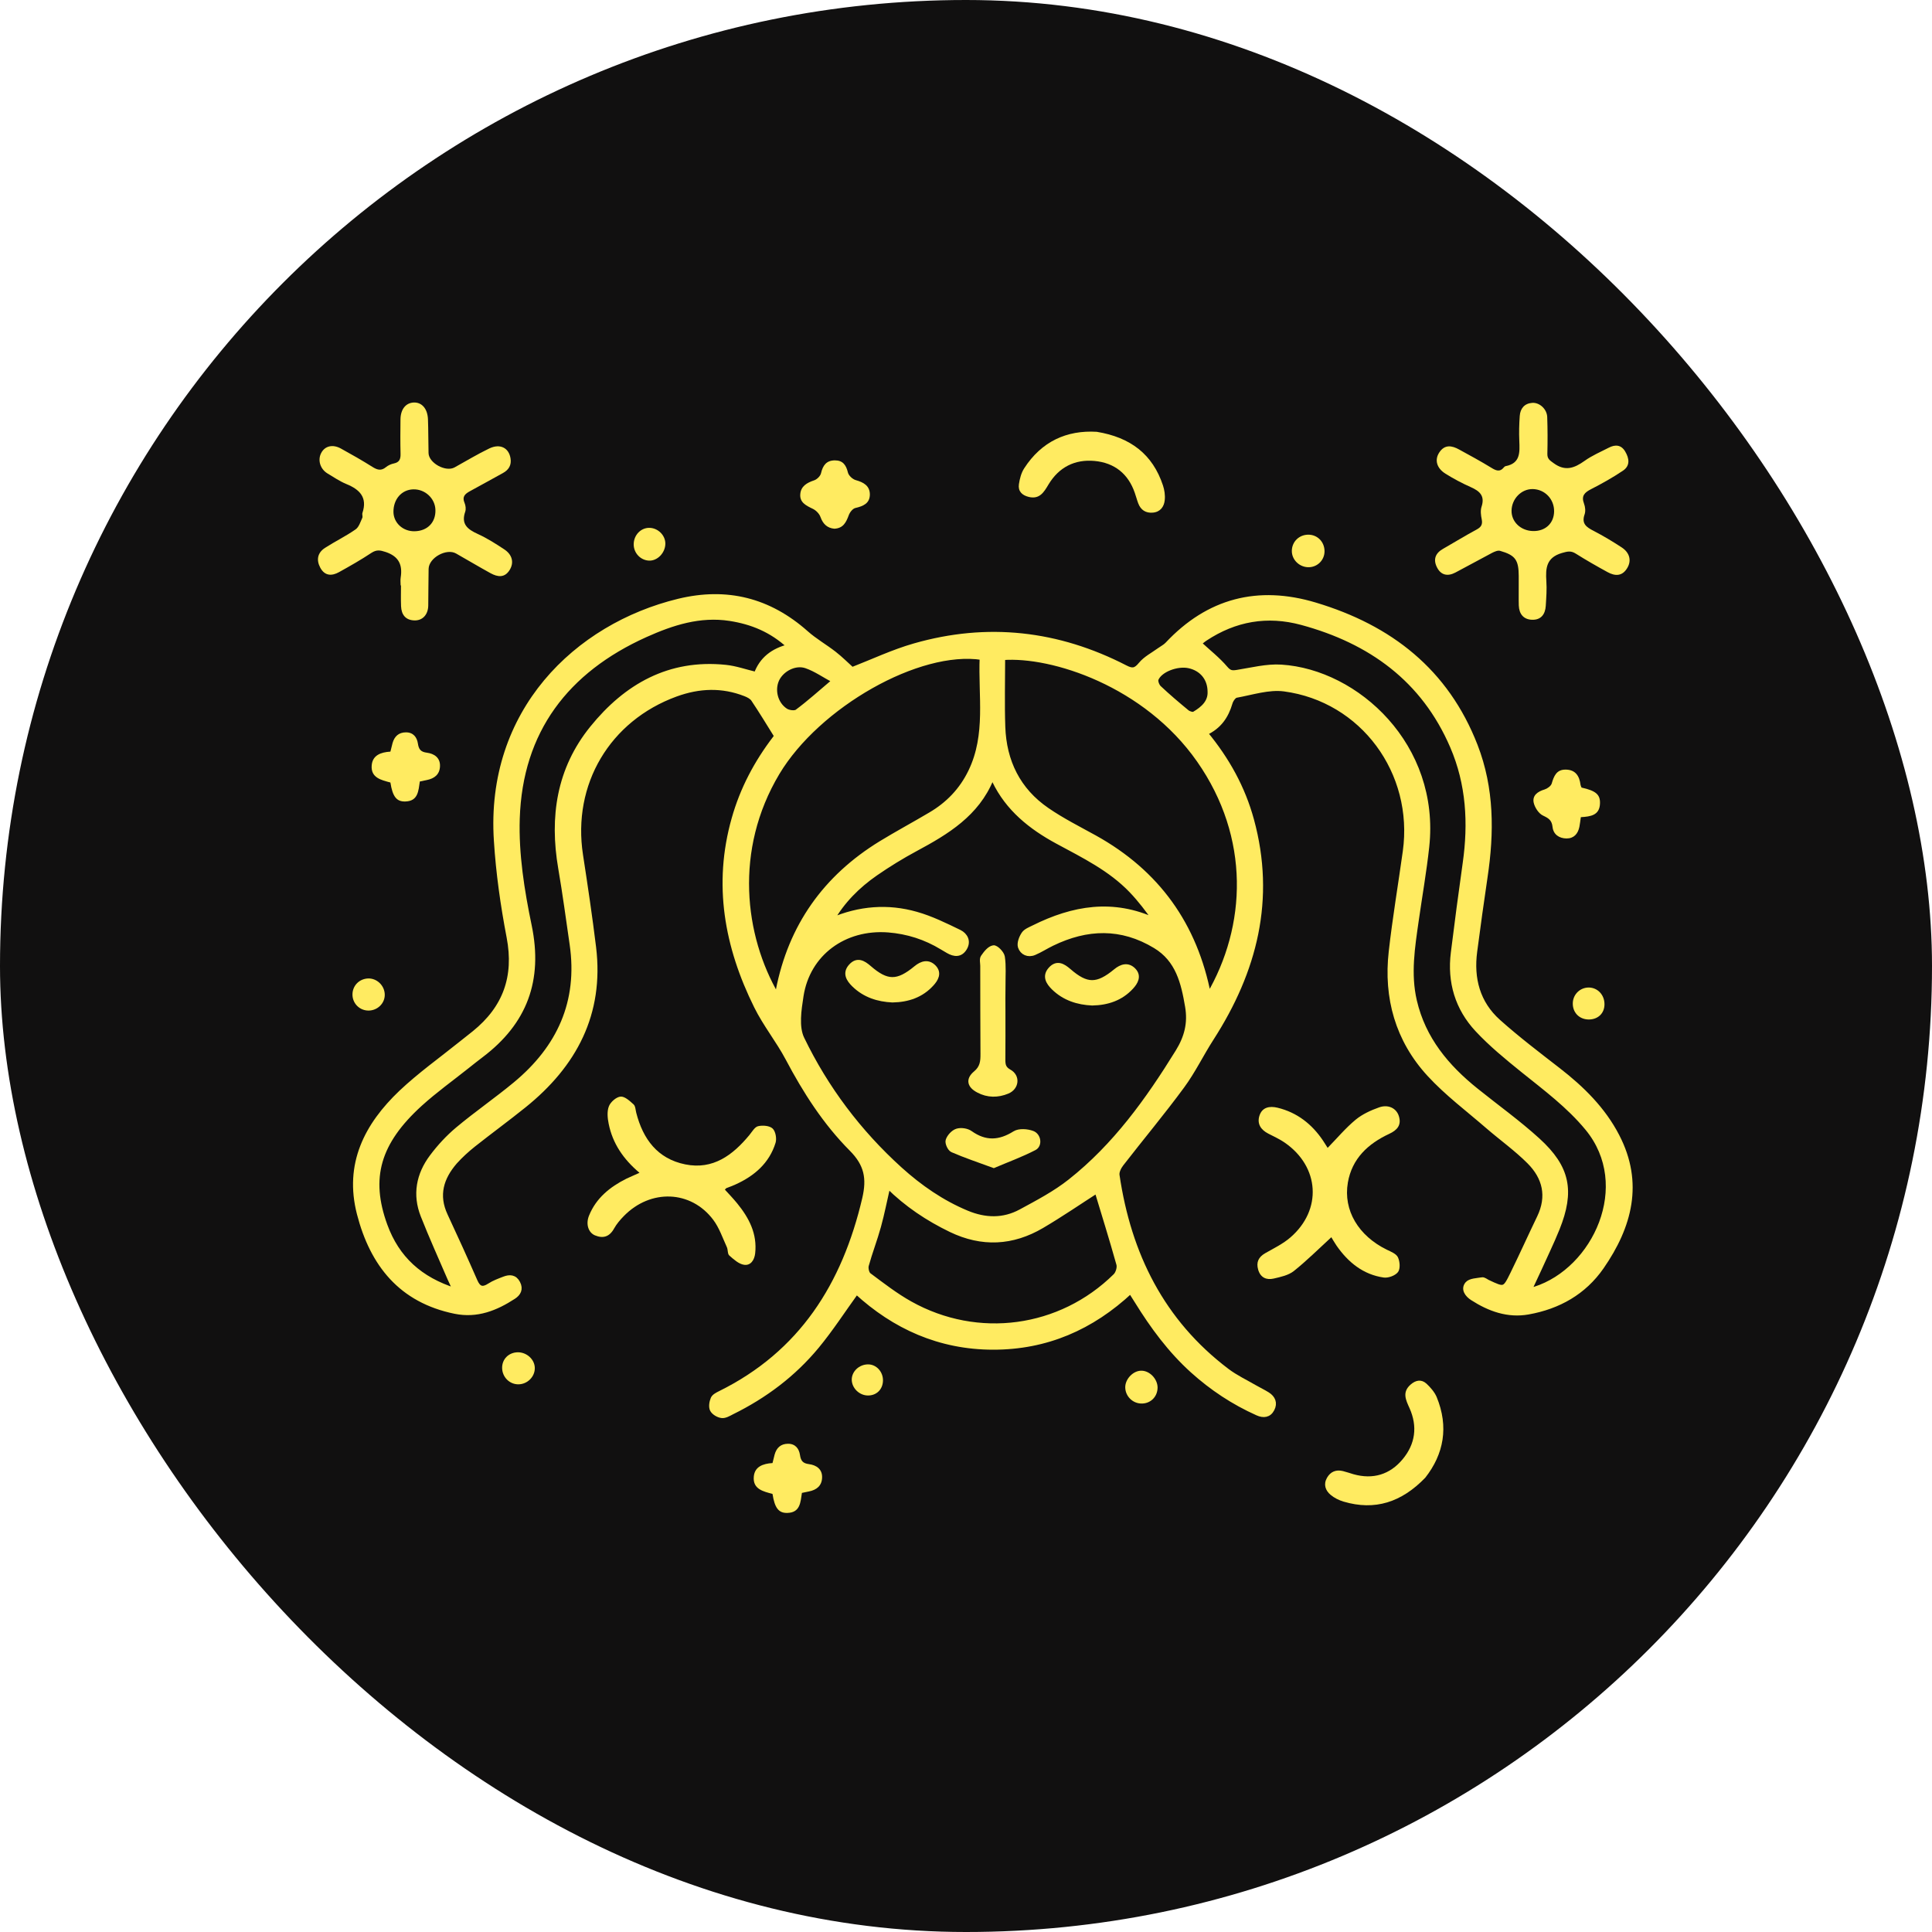 <svg width="80" height="80" viewBox="0 0 80 80" fill="none" xmlns="http://www.w3.org/2000/svg">
<rect width="80" height="80" rx="40" fill="#111010"/>
<path d="M62.887 24.214C62.887 24.09 62.887 23.967 62.887 23.844C62.884 23.187 62.746 22.989 62.115 22.809C62.019 22.782 61.887 22.842 61.785 22.893C61.275 23.16 60.774 23.442 60.263 23.709C59.948 23.874 59.666 23.823 59.501 23.49C59.339 23.169 59.432 22.908 59.75 22.728C60.215 22.461 60.672 22.181 61.14 21.929C61.323 21.83 61.398 21.728 61.356 21.509C61.32 21.338 61.296 21.14 61.347 20.984C61.494 20.537 61.278 20.338 60.906 20.173C60.542 20.011 60.191 19.825 59.855 19.615C59.489 19.387 59.396 19.045 59.594 18.741C59.816 18.396 60.116 18.444 60.419 18.613C60.864 18.856 61.311 19.099 61.743 19.363C61.938 19.483 62.1 19.564 62.275 19.351C62.289 19.33 62.316 19.309 62.34 19.303C62.965 19.186 62.929 18.724 62.911 18.252C62.896 17.91 62.905 17.568 62.929 17.226C62.95 16.916 63.124 16.706 63.442 16.682C63.751 16.658 64.055 16.941 64.067 17.268C64.085 17.775 64.085 18.282 64.073 18.79C64.067 18.997 64.172 19.063 64.331 19.177C64.808 19.528 65.186 19.387 65.609 19.087C65.918 18.865 66.276 18.712 66.618 18.537C66.879 18.402 67.125 18.411 67.293 18.691C67.464 18.979 67.512 19.285 67.2 19.492C66.78 19.774 66.336 20.023 65.885 20.254C65.615 20.392 65.468 20.53 65.591 20.855C65.642 20.99 65.66 21.167 65.615 21.299C65.477 21.686 65.693 21.83 65.985 21.98C66.384 22.187 66.777 22.422 67.152 22.668C67.485 22.887 67.563 23.214 67.383 23.517C67.176 23.868 66.879 23.862 66.567 23.691C66.123 23.448 65.681 23.196 65.252 22.926C65.045 22.794 64.904 22.833 64.673 22.899C64.031 23.088 63.995 23.523 64.031 24.061C64.055 24.4 64.028 24.745 64.007 25.087C63.985 25.435 63.811 25.672 63.445 25.663C63.088 25.654 62.905 25.426 62.89 25.075C62.881 24.787 62.89 24.499 62.887 24.214C62.893 24.214 62.89 24.214 62.887 24.214ZM64.352 21.182C64.361 20.669 63.97 20.26 63.466 20.251C62.998 20.245 62.599 20.651 62.59 21.143C62.581 21.602 62.962 21.971 63.466 21.989C63.979 22.007 64.343 21.677 64.352 21.182Z" fill="#FFEB61"/>
<path d="M16.589 24.241C16.589 24.13 16.574 24.018 16.592 23.913C16.673 23.391 16.517 23.04 15.971 22.857C15.737 22.779 15.593 22.755 15.38 22.893C14.947 23.181 14.491 23.439 14.038 23.691C13.741 23.856 13.45 23.853 13.264 23.511C13.089 23.187 13.146 22.887 13.459 22.686C13.873 22.419 14.32 22.203 14.725 21.92C14.863 21.824 14.924 21.611 15.002 21.443C15.028 21.386 14.986 21.302 15.008 21.239C15.221 20.597 14.896 20.269 14.344 20.044C14.068 19.93 13.813 19.756 13.558 19.603C13.258 19.42 13.146 19.051 13.3 18.757C13.45 18.468 13.774 18.384 14.116 18.573C14.56 18.817 15.002 19.069 15.431 19.339C15.632 19.465 15.791 19.501 15.983 19.342C16.073 19.267 16.199 19.213 16.316 19.189C16.535 19.141 16.589 19.015 16.586 18.805C16.574 18.324 16.577 17.844 16.583 17.364C16.589 16.944 16.802 16.685 17.127 16.667C17.463 16.652 17.703 16.917 17.721 17.361C17.739 17.826 17.733 18.294 17.745 18.76C17.754 19.171 18.453 19.558 18.823 19.354C19.303 19.09 19.774 18.802 20.266 18.567C20.711 18.357 21.071 18.546 21.14 18.979C21.185 19.255 21.071 19.453 20.825 19.588C20.366 19.837 19.915 20.095 19.456 20.341C19.252 20.453 19.126 20.57 19.237 20.825C19.282 20.933 19.3 21.08 19.264 21.188C19.084 21.704 19.36 21.917 19.78 22.109C20.167 22.284 20.528 22.515 20.882 22.749C21.218 22.971 21.29 23.301 21.104 23.601C20.897 23.937 20.606 23.895 20.314 23.736C19.834 23.472 19.363 23.19 18.886 22.92C18.489 22.692 17.76 23.094 17.748 23.553C17.736 24.061 17.742 24.568 17.733 25.075C17.727 25.45 17.499 25.699 17.163 25.69C16.794 25.681 16.622 25.453 16.607 25.105C16.595 24.817 16.604 24.529 16.604 24.241C16.595 24.241 16.592 24.241 16.589 24.241ZM17.166 21.998C17.697 21.989 18.045 21.635 18.03 21.116C18.018 20.636 17.598 20.248 17.109 20.263C16.625 20.278 16.283 20.678 16.292 21.209C16.304 21.659 16.691 22.007 17.166 21.998Z" fill="#FFEB61"/>
<path d="M26.48 48.563C25.807 47.996 25.366 47.341 25.204 46.534C25.156 46.3 25.129 46.021 25.213 45.808C25.282 45.63 25.519 45.423 25.696 45.408C25.87 45.393 26.078 45.588 26.234 45.73C26.312 45.798 26.315 45.955 26.345 46.075C26.624 47.167 27.227 47.984 28.377 48.215C29.526 48.446 30.343 47.831 31.033 46.996C31.144 46.861 31.252 46.663 31.393 46.633C31.583 46.588 31.871 46.612 31.994 46.732C32.117 46.849 32.168 47.149 32.114 47.323C31.853 48.164 31.237 48.692 30.457 49.046C30.334 49.103 30.205 49.148 30.076 49.199C30.064 49.205 30.055 49.217 30.016 49.26C30.187 49.446 30.364 49.632 30.526 49.83C31.015 50.43 31.36 51.087 31.27 51.898C31.24 52.174 31.084 52.414 30.808 52.372C30.589 52.339 30.379 52.147 30.199 51.988C30.121 51.922 30.148 51.748 30.097 51.64C29.92 51.256 29.782 50.838 29.532 50.508C28.608 49.281 26.939 49.223 25.834 50.352C25.681 50.508 25.534 50.679 25.429 50.868C25.24 51.211 24.976 51.295 24.637 51.154C24.361 51.039 24.247 50.685 24.391 50.334C24.685 49.608 25.258 49.148 25.933 48.809C26.096 48.731 26.258 48.665 26.48 48.563Z" fill="#FFEB61"/>
<path d="M54.975 47.531C55.368 47.128 55.719 46.708 56.136 46.363C56.413 46.135 56.767 45.973 57.112 45.852C57.49 45.721 57.82 45.892 57.922 46.21C58.045 46.591 57.847 46.801 57.523 46.951C56.647 47.359 55.983 47.975 55.812 48.968C55.614 50.118 56.254 51.175 57.427 51.748C57.595 51.829 57.817 51.916 57.886 52.063C57.968 52.237 57.989 52.537 57.889 52.672C57.778 52.819 57.487 52.927 57.295 52.9C56.446 52.777 55.824 52.27 55.344 51.58C55.245 51.436 55.161 51.285 55.128 51.231C54.603 51.712 54.113 52.201 53.576 52.63C53.354 52.807 53.03 52.876 52.739 52.943C52.438 53.011 52.195 52.903 52.099 52.579C52.009 52.27 52.108 52.054 52.39 51.892C52.748 51.688 53.126 51.505 53.432 51.24C54.756 50.097 54.642 48.311 53.198 47.314C52.985 47.167 52.745 47.059 52.514 46.939C52.207 46.78 52.045 46.534 52.15 46.201C52.264 45.84 52.577 45.792 52.895 45.867C53.708 46.063 54.324 46.546 54.783 47.23C54.852 47.332 54.921 47.449 54.975 47.531Z" fill="#FFEB61"/>
<path d="M45.414 17.88C46.81 18.108 47.729 18.811 48.155 20.098C48.218 20.287 48.251 20.503 48.23 20.705C48.203 20.984 48.044 21.2 47.738 21.227C47.444 21.254 47.233 21.116 47.131 20.84C47.077 20.699 47.041 20.552 46.99 20.41C46.717 19.615 46.144 19.162 45.321 19.087C44.505 19.012 43.848 19.345 43.418 20.059C43.229 20.374 43.052 20.687 42.596 20.576C42.314 20.506 42.149 20.338 42.191 20.05C42.224 19.825 42.287 19.582 42.407 19.396C43.127 18.276 44.175 17.805 45.414 17.88Z" fill="#FFEB61"/>
<path d="M17.385 32.36C17.325 32.747 17.316 33.176 16.778 33.188C16.418 33.197 16.256 32.981 16.166 32.402C15.791 32.3 15.344 32.21 15.392 31.685C15.428 31.276 15.764 31.147 16.166 31.123C16.196 31.006 16.223 30.889 16.253 30.775C16.331 30.493 16.508 30.325 16.811 30.325C17.115 30.325 17.265 30.529 17.304 30.787C17.34 31.027 17.418 31.135 17.679 31.168C17.979 31.207 18.234 31.375 18.219 31.73C18.207 32.069 17.988 32.237 17.673 32.3C17.58 32.318 17.487 32.339 17.385 32.36Z" fill="#FFEB61"/>
<path d="M34.548 21.893C34.26 21.866 34.08 21.704 33.975 21.41C33.927 21.272 33.789 21.131 33.654 21.068C33.381 20.936 33.108 20.807 33.138 20.462C33.162 20.134 33.411 19.99 33.708 19.891C33.828 19.852 33.969 19.714 33.996 19.597C34.071 19.276 34.215 19.066 34.566 19.063C34.9 19.06 35.035 19.255 35.11 19.564C35.14 19.693 35.305 19.846 35.44 19.882C35.764 19.972 36.019 20.119 36.019 20.477C36.016 20.846 35.743 20.96 35.419 21.035C35.305 21.062 35.185 21.218 35.143 21.341C35.035 21.626 34.92 21.875 34.548 21.893Z" fill="#FFEB61"/>
<path d="M65.459 33.837C65.435 33.996 65.423 34.119 65.399 34.239C65.339 34.527 65.171 34.719 64.868 34.719C64.562 34.716 64.322 34.554 64.288 34.245C64.258 33.963 64.126 33.882 63.892 33.771C63.712 33.687 63.547 33.432 63.505 33.228C63.448 32.933 63.676 32.774 63.958 32.69C64.072 32.654 64.219 32.549 64.252 32.447C64.343 32.135 64.451 31.862 64.832 31.868C65.24 31.871 65.402 32.135 65.447 32.501C65.453 32.54 65.474 32.576 65.489 32.612C66.087 32.744 66.273 32.906 66.251 33.288C66.228 33.759 65.864 33.813 65.459 33.837Z" fill="#FFEB61"/>
<path d="M54.846 22.821C54.849 23.181 54.566 23.475 54.206 23.487C53.816 23.499 53.486 23.184 53.492 22.806C53.498 22.428 53.795 22.14 54.176 22.14C54.551 22.14 54.843 22.434 54.846 22.821Z" fill="#FFEB61"/>
<path d="M21.467 57.322C21.098 57.325 20.798 57.022 20.792 56.647C20.786 56.28 21.062 56.004 21.434 55.995C21.809 55.989 22.14 56.289 22.145 56.644C22.151 57.007 21.839 57.319 21.467 57.322Z" fill="#FFEB61"/>
<path d="M47.933 57.457C47.93 57.844 47.632 58.132 47.248 58.117C46.891 58.105 46.603 57.811 46.594 57.457C46.585 57.106 46.921 56.755 47.26 56.758C47.605 56.755 47.933 57.1 47.933 57.457Z" fill="#FFEB61"/>
<path d="M15.281 41.845C14.918 41.857 14.617 41.581 14.596 41.221C14.575 40.84 14.857 40.531 15.242 40.516C15.608 40.504 15.926 40.81 15.932 41.185C15.938 41.539 15.644 41.833 15.281 41.845Z" fill="#FFEB61"/>
<path d="M65.781 42.215C65.387 42.209 65.114 41.92 65.126 41.533C65.138 41.17 65.429 40.891 65.787 40.891C66.156 40.894 66.441 41.197 66.438 41.587C66.438 41.962 66.165 42.218 65.781 42.215Z" fill="#FFEB61"/>
<path d="M27.551 22.521C27.542 22.896 27.224 23.226 26.879 23.214C26.525 23.202 26.24 22.902 26.24 22.542C26.24 22.154 26.54 21.845 26.903 21.857C27.257 21.869 27.557 22.175 27.551 22.521Z" fill="#FFEB61"/>
<path d="M35.941 56.496C36.289 56.493 36.571 56.803 36.562 57.172C36.553 57.535 36.292 57.79 35.932 57.784C35.578 57.778 35.275 57.478 35.269 57.133C35.266 56.791 35.572 56.499 35.941 56.496Z" fill="#FFEB61"/>
<path d="M59.018 61.188C58.036 62.206 56.935 62.563 55.635 62.179C55.443 62.121 55.248 62.026 55.095 61.896C54.881 61.716 54.794 61.464 54.947 61.194C55.092 60.936 55.326 60.843 55.611 60.915C55.758 60.951 55.899 61.002 56.043 61.044C56.853 61.272 57.553 61.059 58.081 60.423C58.606 59.792 58.706 59.066 58.363 58.303C58.21 57.967 58.054 57.646 58.408 57.334C58.627 57.142 58.859 57.103 59.072 57.298C59.237 57.454 59.402 57.643 59.489 57.847C59.996 59.081 59.786 60.209 59.018 61.188Z" fill="#FFEB61"/>
<path d="M33.206 61.818C33.146 62.206 33.137 62.635 32.6 62.647C32.24 62.656 32.078 62.44 31.988 61.86C31.613 61.758 31.165 61.668 31.213 61.143C31.249 60.735 31.585 60.606 31.988 60.582C32.018 60.465 32.045 60.348 32.075 60.233C32.153 59.951 32.33 59.783 32.633 59.783C32.936 59.783 33.086 59.987 33.125 60.245C33.161 60.486 33.239 60.594 33.501 60.627C33.801 60.666 34.056 60.834 34.041 61.188C34.029 61.527 33.81 61.695 33.495 61.758C33.401 61.776 33.308 61.797 33.206 61.818Z" fill="#FFEB61"/>
<path d="M49.908 30.355C50.814 31.448 51.465 32.63 51.826 33.954C52.72 37.232 51.958 40.209 50.163 42.998C49.745 43.646 49.406 44.355 48.95 44.973C48.14 46.075 47.263 47.122 46.426 48.203C46.33 48.329 46.234 48.521 46.258 48.665C46.741 51.943 48.116 54.725 50.805 56.761C51.165 57.034 51.586 57.232 51.979 57.46C52.147 57.556 52.324 57.64 52.486 57.742C52.714 57.886 52.804 58.099 52.675 58.348C52.543 58.604 52.315 58.625 52.069 58.514C51.075 58.069 50.181 57.478 49.373 56.748C48.452 55.914 47.725 54.926 47.074 53.873C46.993 53.747 46.915 53.618 46.816 53.465C45.201 54.974 43.325 55.791 41.119 55.788C38.907 55.785 37.036 54.938 35.464 53.492C34.911 54.257 34.407 55.038 33.822 55.746C32.858 56.911 31.666 57.805 30.307 58.474C30.172 58.544 30.016 58.637 29.884 58.618C29.739 58.6 29.559 58.492 29.496 58.372C29.436 58.255 29.469 58.054 29.526 57.919C29.568 57.82 29.706 57.751 29.814 57.697C33.188 56.031 34.968 53.198 35.803 49.629C35.998 48.788 35.884 48.206 35.26 47.578C34.173 46.486 33.342 45.189 32.621 43.823C32.228 43.082 31.688 42.416 31.318 41.665C30.094 39.195 29.625 36.619 30.394 33.906C30.739 32.678 31.324 31.574 32.099 30.562C32.141 30.508 32.174 30.448 32.156 30.475C31.82 29.935 31.519 29.439 31.195 28.956C31.126 28.854 30.985 28.782 30.862 28.734C29.905 28.359 28.953 28.395 27.986 28.746C25.171 29.773 23.586 32.447 24.042 35.41C24.237 36.679 24.427 37.952 24.583 39.228C24.916 41.977 23.787 44.096 21.695 45.778C21.005 46.333 20.29 46.855 19.597 47.404C19.327 47.62 19.069 47.855 18.84 48.11C18.273 48.764 18.048 49.487 18.441 50.328C18.861 51.228 19.273 52.135 19.672 53.047C19.81 53.366 19.981 53.423 20.272 53.234C20.455 53.114 20.668 53.038 20.876 52.957C21.101 52.87 21.311 52.873 21.443 53.129C21.572 53.378 21.47 53.564 21.266 53.696C20.527 54.176 19.75 54.488 18.84 54.302C16.607 53.846 15.421 52.357 14.878 50.256C14.35 48.206 15.181 46.594 16.613 45.234C17.385 44.505 18.258 43.883 19.087 43.217C19.27 43.07 19.456 42.926 19.639 42.779C20.921 41.743 21.392 40.447 21.077 38.802C20.825 37.487 20.635 36.151 20.551 34.815C20.197 29.463 23.874 25.919 28.101 24.892C30.094 24.409 31.844 24.85 33.38 26.213C33.738 26.531 34.161 26.771 34.539 27.065C34.809 27.275 35.052 27.521 35.281 27.726C36.139 27.392 36.98 26.993 37.862 26.741C40.885 25.873 43.802 26.204 46.594 27.641C46.879 27.788 47.02 27.776 47.233 27.515C47.434 27.269 47.743 27.113 48.008 26.921C48.119 26.84 48.248 26.777 48.338 26.681C50.04 24.865 52.096 24.337 54.461 25.048C57.556 25.976 59.888 27.785 61.089 30.88C61.776 32.654 61.773 34.473 61.497 36.316C61.344 37.343 61.203 38.369 61.068 39.396C60.918 40.522 61.185 41.536 62.043 42.304C62.836 43.013 63.685 43.658 64.526 44.31C65.51 45.072 66.387 45.937 66.96 47.047C67.963 48.983 67.482 50.781 66.318 52.462C65.588 53.513 64.538 54.104 63.286 54.329C62.437 54.482 61.674 54.203 60.969 53.75C60.759 53.615 60.581 53.381 60.762 53.164C60.876 53.029 61.161 53.026 61.371 52.99C61.44 52.978 61.521 53.05 61.596 53.087C62.295 53.417 62.304 53.423 62.638 52.741C63.016 51.97 63.367 51.189 63.739 50.418C64.165 49.538 63.973 48.752 63.322 48.101C62.797 47.575 62.184 47.137 61.62 46.651C60.798 45.937 59.912 45.276 59.18 44.478C57.877 43.058 57.388 41.317 57.604 39.408C57.76 38.021 57.994 36.643 58.186 35.26C58.642 31.982 56.427 28.962 53.176 28.53C52.534 28.446 51.85 28.674 51.189 28.794C51.087 28.812 50.967 28.989 50.934 29.115C50.775 29.649 50.493 30.085 49.908 30.355ZM34.431 38.105C35.587 37.61 36.76 37.517 37.94 37.853C38.558 38.027 39.147 38.318 39.729 38.6C39.972 38.721 40.116 38.979 39.942 39.264C39.768 39.549 39.516 39.525 39.258 39.375C39.174 39.327 39.09 39.279 39.009 39.228C38.324 38.811 37.586 38.574 36.781 38.51C34.959 38.372 33.447 39.477 33.173 41.236C33.083 41.818 32.972 42.527 33.209 43.013C34.203 45.069 35.566 46.879 37.268 48.419C38.093 49.163 38.997 49.791 40.032 50.223C40.795 50.541 41.551 50.559 42.271 50.169C42.974 49.788 43.694 49.41 44.316 48.917C46.174 47.449 47.533 45.555 48.77 43.553C49.142 42.95 49.289 42.365 49.172 41.677C49.004 40.69 48.782 39.741 47.837 39.171C46.432 38.321 45.006 38.369 43.565 39.069C43.316 39.189 43.082 39.342 42.83 39.45C42.569 39.561 42.328 39.444 42.25 39.207C42.202 39.057 42.292 38.823 42.392 38.675C42.475 38.55 42.656 38.483 42.806 38.408C44.433 37.598 46.09 37.307 47.843 38.126C47.536 37.682 47.215 37.259 46.849 36.877C45.981 35.971 44.871 35.431 43.787 34.845C42.683 34.248 41.734 33.489 41.176 32.327C41.164 32.3 41.11 32.291 41.044 32.255C40.446 33.708 39.21 34.455 37.913 35.152C37.343 35.458 36.787 35.8 36.253 36.169C35.515 36.682 34.884 37.31 34.431 38.105ZM50.049 41.227C51.724 38.369 51.883 34.671 49.653 31.481C47.443 28.317 43.562 27.077 41.521 27.233C41.521 28.185 41.494 29.139 41.527 30.091C41.575 31.529 42.157 32.72 43.358 33.543C43.982 33.972 44.667 34.317 45.33 34.683C47.92 36.121 49.484 38.294 50.049 41.227ZM32.162 41.227C32.189 41.137 32.21 41.077 32.222 41.017C32.738 38.354 34.176 36.331 36.478 34.92C37.151 34.509 37.844 34.137 38.522 33.735C39.255 33.306 39.819 32.723 40.194 31.946C40.933 30.418 40.599 28.806 40.666 27.227C38.045 26.819 33.858 29.208 32.186 32C30.283 35.185 30.724 38.766 32.162 41.227ZM32.69 26.768C31.946 26.078 31.129 25.753 30.223 25.612C28.977 25.42 27.833 25.792 26.729 26.288C23.448 27.765 21.539 30.262 21.422 33.894C21.374 35.368 21.614 36.877 21.917 38.333C22.385 40.585 21.731 42.332 19.927 43.694C19.729 43.844 19.534 43.998 19.339 44.154C18.69 44.67 18.012 45.156 17.4 45.711C15.641 47.308 15.229 48.785 15.944 50.745C16.442 52.108 17.394 52.978 18.855 53.438C18.753 53.219 18.687 53.072 18.621 52.927C18.249 52.063 17.862 51.211 17.517 50.334C17.174 49.467 17.334 48.635 17.883 47.903C18.195 47.485 18.558 47.092 18.957 46.759C19.732 46.111 20.566 45.537 21.344 44.892C23.157 43.388 24.033 41.491 23.688 39.105C23.535 38.051 23.394 36.995 23.214 35.947C22.851 33.828 23.145 31.847 24.523 30.148C25.93 28.41 27.716 27.389 30.043 27.629C30.46 27.671 30.868 27.819 31.312 27.924C31.538 27.299 32 26.939 32.69 26.768ZM63.328 53.42C63.454 53.396 63.508 53.393 63.556 53.378C66.05 52.585 67.68 49.085 65.732 46.72C64.955 45.778 63.994 45.066 63.058 44.313C62.404 43.784 61.746 43.247 61.173 42.632C60.35 41.749 60.023 40.66 60.176 39.45C60.329 38.216 60.492 36.98 60.666 35.752C60.903 34.089 60.813 32.462 60.143 30.907C58.949 28.134 56.751 26.552 53.903 25.78C52.471 25.393 51.135 25.627 49.902 26.444C49.785 26.522 49.679 26.621 49.653 26.642C50.043 27.002 50.43 27.305 50.742 27.671C50.901 27.858 51.006 27.873 51.219 27.84C51.829 27.744 52.45 27.581 53.056 27.62C56.181 27.819 59.54 30.883 59.081 35.071C58.97 36.088 58.792 37.097 58.648 38.108C58.489 39.219 58.309 40.323 58.57 41.446C58.937 43.025 59.906 44.181 61.131 45.162C61.983 45.846 62.875 46.486 63.679 47.218C64.922 48.35 65.105 49.322 64.484 50.871C64.364 51.165 64.237 51.457 64.103 51.745C63.862 52.282 63.61 52.816 63.328 53.42ZM36.769 49.112C36.631 49.704 36.529 50.244 36.382 50.775C36.232 51.322 36.025 51.85 35.875 52.396C35.842 52.516 35.89 52.735 35.98 52.801C36.532 53.213 37.084 53.642 37.685 53.978C40.485 55.545 43.91 55.08 46.186 52.834C46.294 52.729 46.366 52.489 46.327 52.351C46.035 51.306 45.711 50.271 45.42 49.307C44.712 49.761 43.943 50.289 43.139 50.763C41.92 51.478 40.663 51.544 39.372 50.922C38.417 50.46 37.55 49.884 36.769 49.112ZM34.554 28.188C34.128 27.96 33.777 27.71 33.386 27.575C32.924 27.413 32.366 27.713 32.168 28.137C31.967 28.575 32.108 29.151 32.528 29.427C32.651 29.509 32.912 29.544 33.011 29.469C33.507 29.1 33.966 28.686 34.554 28.188ZM50.103 28.635C50.097 28.083 49.761 27.689 49.241 27.572C48.749 27.461 48.029 27.732 47.873 28.119C47.837 28.212 47.908 28.404 47.996 28.485C48.365 28.833 48.755 29.163 49.148 29.487C49.223 29.55 49.388 29.602 49.454 29.562C49.821 29.346 50.124 29.073 50.103 28.635Z" fill="#FFEB61" stroke="#FFEB61" stroke-width="0.2" stroke-miterlimit="10"/>
<path d="M41.533 41.899C41.533 42.563 41.536 43.226 41.53 43.886C41.53 44.105 41.56 44.25 41.791 44.379C42.148 44.577 42.094 45.036 41.713 45.192C41.314 45.357 40.9 45.357 40.513 45.15C40.146 44.958 40.086 44.7 40.401 44.439C40.678 44.208 40.702 43.949 40.699 43.64C40.69 42.425 40.693 41.209 40.69 39.996C40.69 39.873 40.648 39.717 40.708 39.63C40.819 39.468 40.972 39.27 41.137 39.243C41.242 39.225 41.485 39.471 41.509 39.624C41.566 40.002 41.533 40.395 41.536 40.78C41.53 41.152 41.53 41.527 41.533 41.899C41.53 41.899 41.53 41.899 41.533 41.899Z" fill="#FFEB61"/>
<path d="M41.533 41.899C41.533 42.563 41.536 43.226 41.53 43.886C41.53 44.105 41.56 44.25 41.791 44.379C42.148 44.577 42.094 45.036 41.713 45.192C41.314 45.357 40.9 45.357 40.513 45.15C40.146 44.958 40.086 44.7 40.401 44.439C40.678 44.208 40.702 43.949 40.699 43.64C40.69 42.425 40.693 41.209 40.69 39.996C40.69 39.873 40.648 39.717 40.708 39.63C40.819 39.468 40.972 39.27 41.137 39.243C41.242 39.225 41.485 39.471 41.509 39.624C41.566 40.002 41.533 40.395 41.536 40.78C41.53 41.152 41.53 41.527 41.533 41.899ZM41.533 41.899C41.53 41.899 41.53 41.899 41.533 41.899Z" stroke="#FFEB61" stroke-width="0.2" stroke-miterlimit="10"/>
<path d="M36.956 41.41C36.361 41.383 35.806 41.209 35.359 40.771C35.139 40.555 34.977 40.296 35.233 40.011C35.497 39.717 35.746 39.867 35.986 40.074C36.724 40.717 37.166 40.72 37.931 40.086C38.171 39.888 38.435 39.81 38.669 40.05C38.904 40.293 38.754 40.549 38.57 40.747C38.147 41.209 37.598 41.398 36.956 41.41Z" fill="#FFEB61" stroke="#FFEB61" stroke-width="0.2" stroke-miterlimit="10"/>
<path d="M41.149 48.263C40.537 48.038 39.978 47.852 39.438 47.617C39.333 47.572 39.219 47.323 39.258 47.218C39.312 47.059 39.477 46.882 39.63 46.834C39.792 46.783 40.038 46.819 40.176 46.918C40.798 47.359 41.383 47.332 42.023 46.93C42.203 46.819 42.533 46.843 42.749 46.924C43.01 47.02 43.061 47.416 42.83 47.533C42.284 47.816 41.704 48.026 41.149 48.263Z" fill="#FFEB61" stroke="#FFEB61" stroke-width="0.2" stroke-miterlimit="10"/>
<path d="M45.225 41.536C44.631 41.509 44.075 41.335 43.628 40.897C43.409 40.681 43.247 40.422 43.502 40.137C43.766 39.843 44.015 39.993 44.256 40.2C44.994 40.843 45.435 40.846 46.201 40.212C46.441 40.014 46.705 39.936 46.939 40.176C47.173 40.419 47.023 40.675 46.84 40.873C46.417 41.332 45.867 41.524 45.225 41.536Z" fill="#FFEB61" stroke="#FFEB61" stroke-width="0.2" stroke-miterlimit="10"/>
</svg>
